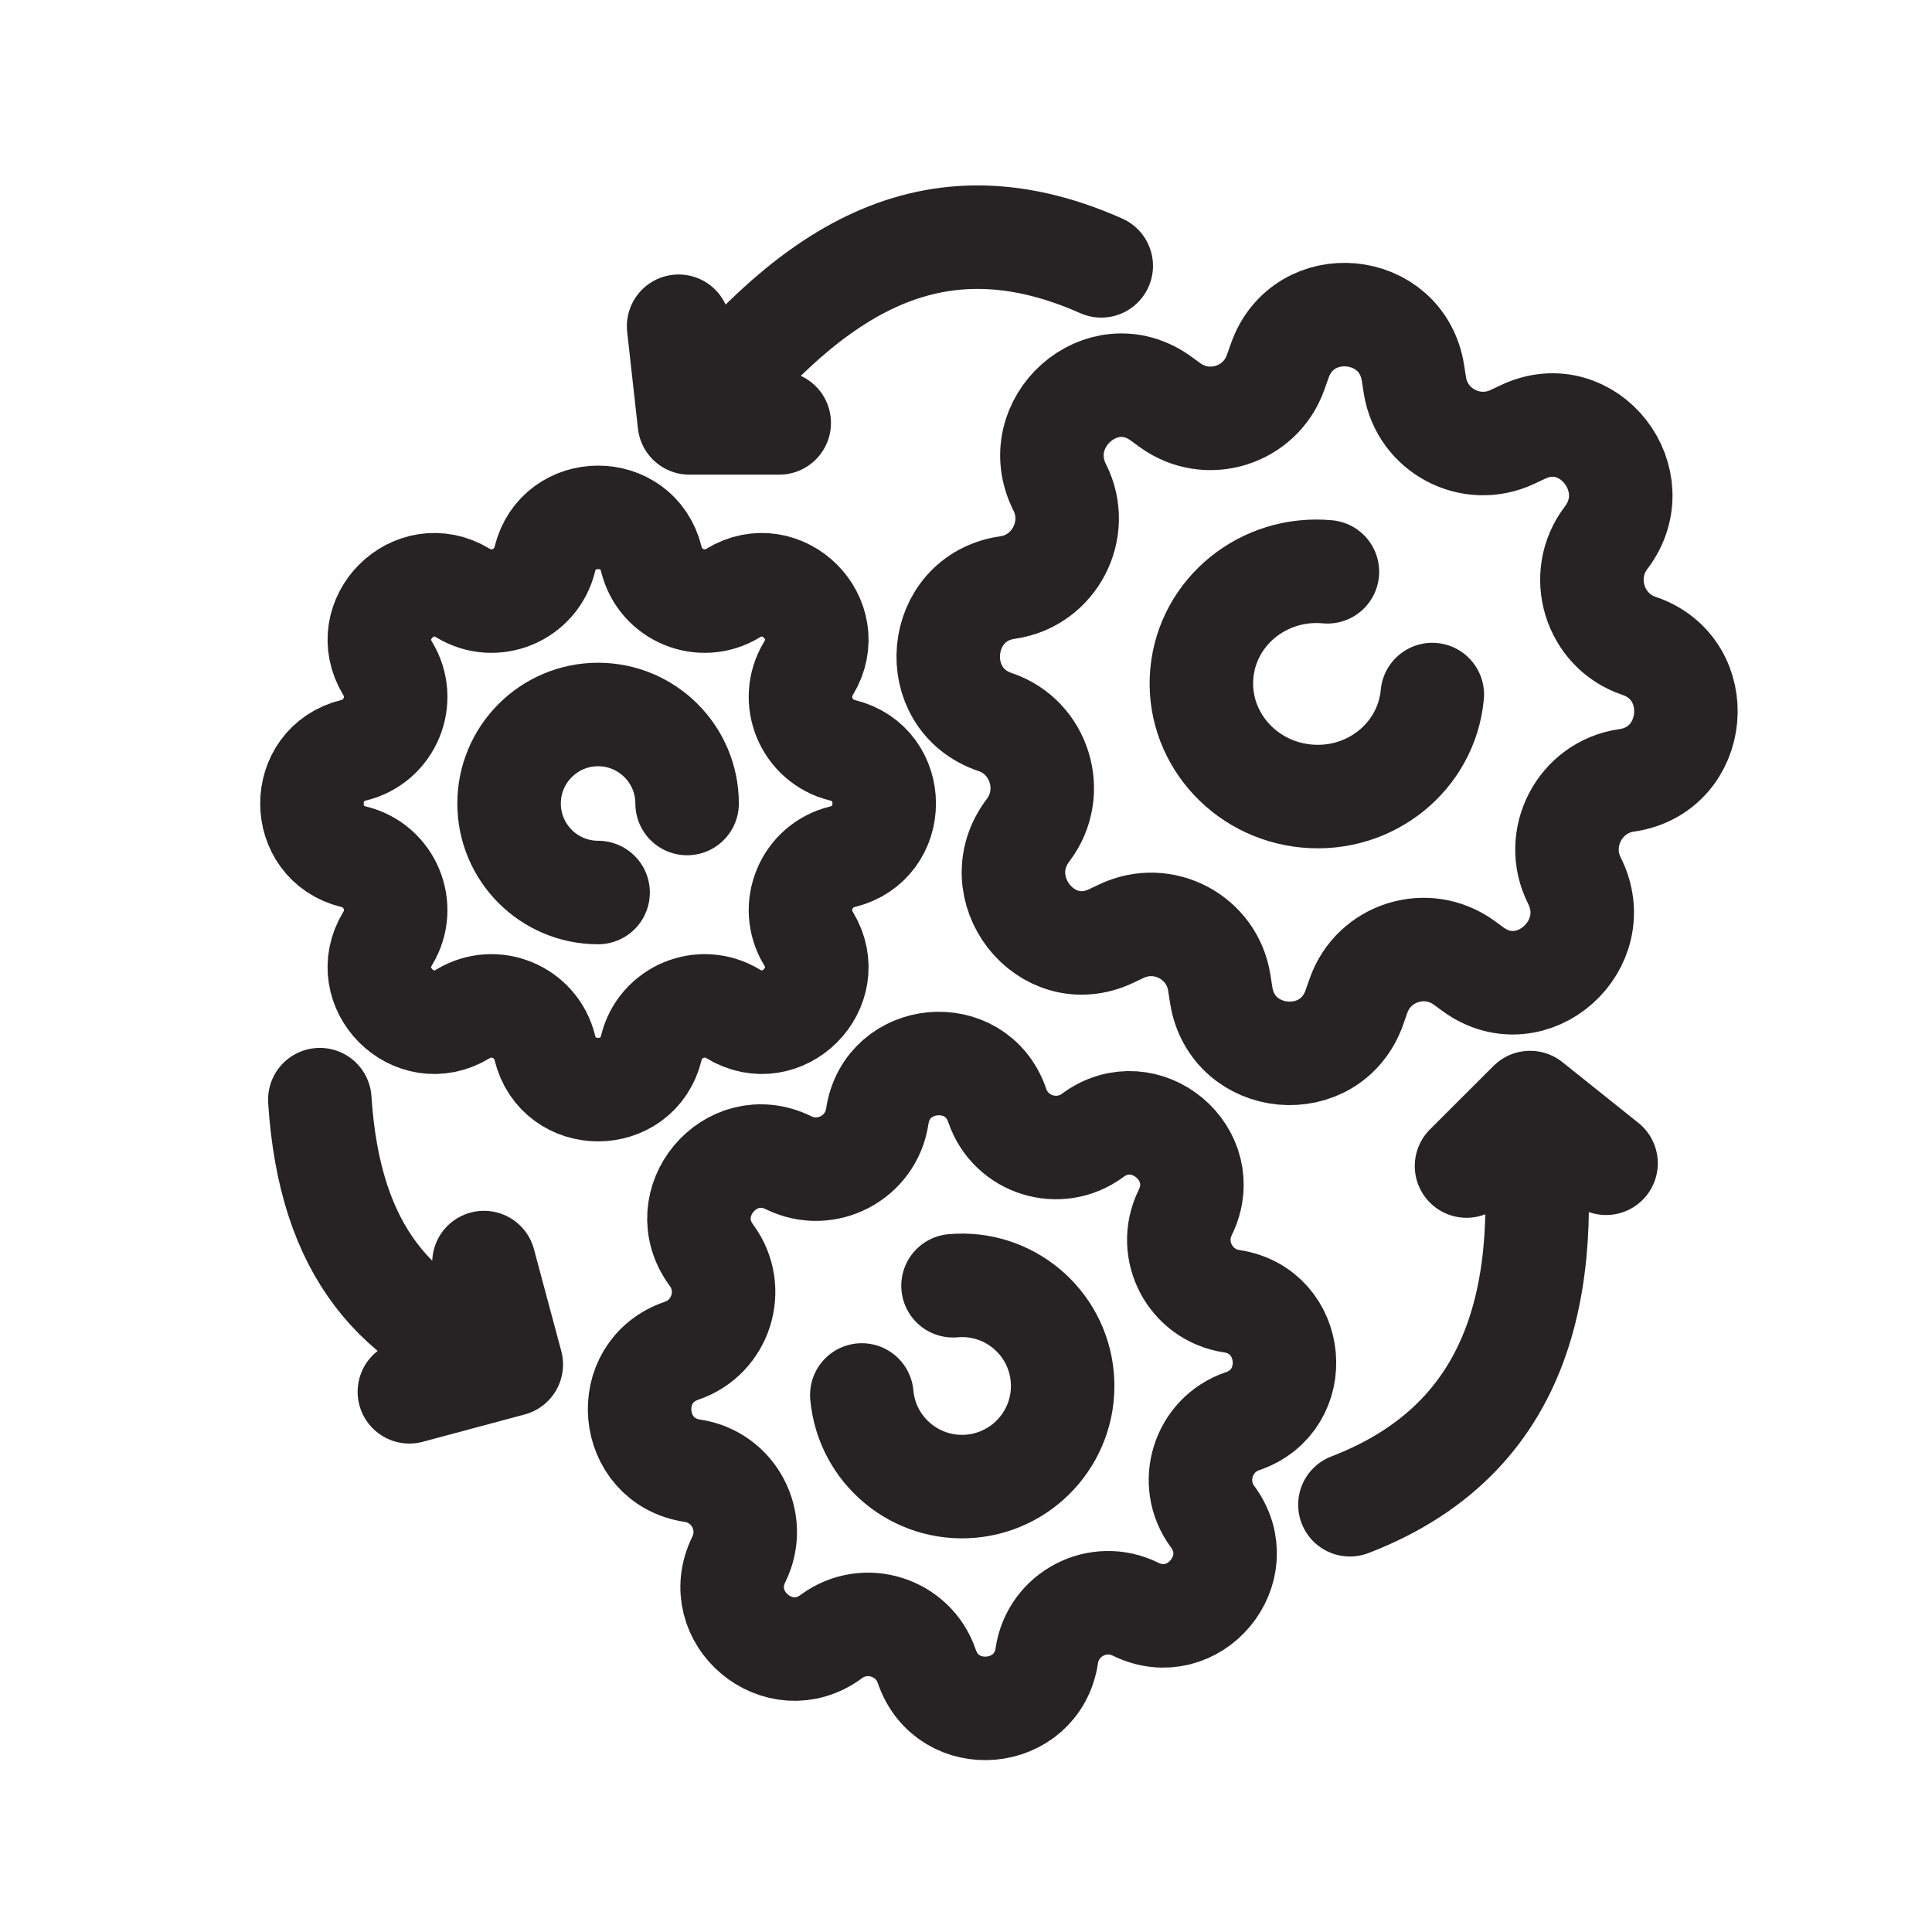 <svg width="28" height="28" viewBox="0 0 28 28" fill="none" xmlns="http://www.w3.org/2000/svg">
<g clip-path="url(#clip0_1244_16435)">
<path d="M12.49 20.217C12.562 21.019 13.271 21.611 14.073 21.539C14.876 21.466 15.467 20.758 15.395 19.956C15.323 19.153 14.614 18.562 13.812 18.634" stroke="#252323" stroke-width="1.5" stroke-linecap="round"/>
<path d="M7.896 8.104C8.093 7.296 9.243 7.296 9.44 8.104V8.104C9.567 8.627 10.166 8.875 10.625 8.595V8.595C11.336 8.163 12.15 8.976 11.717 9.687V9.687C11.438 10.147 11.686 10.745 12.208 10.873V10.873C13.017 11.07 13.017 12.22 12.208 12.417V12.417C11.686 12.544 11.438 13.143 11.717 13.602V13.602C12.15 14.314 11.336 15.127 10.625 14.694V14.694C10.166 14.415 9.567 14.663 9.44 15.185V15.185C9.243 15.994 8.093 15.994 7.896 15.185V15.185C7.768 14.663 7.17 14.415 6.71 14.694V14.694C5.999 15.127 5.186 14.314 5.618 13.602V13.602C5.898 13.143 5.65 12.544 5.127 12.417V12.417C4.319 12.22 4.319 11.07 5.127 10.873V10.873C5.65 10.745 5.898 10.147 5.618 9.687V9.687C5.186 8.976 5.999 8.163 6.71 8.595V8.595C7.17 8.875 7.768 8.627 7.896 8.104V8.104Z" stroke="#252323" stroke-width="1.5" stroke-linejoin="round"/>
<path d="M9.958 11.645C9.958 10.933 9.38 10.355 8.668 10.355C7.956 10.355 7.378 10.933 7.378 11.645C7.378 12.357 7.956 12.935 8.668 12.935" stroke="#252323" stroke-width="1.5" stroke-linecap="round"/>
<path d="M12.714 16.179C12.854 15.248 14.149 15.131 14.453 16.022V16.022C14.649 16.597 15.348 16.816 15.837 16.454V16.454C16.594 15.896 17.592 16.729 17.177 17.573V17.573C16.909 18.119 17.249 18.767 17.85 18.858V18.858C18.781 18.998 18.898 20.293 18.007 20.597V20.597C17.432 20.793 17.213 21.492 17.574 21.981V21.981C18.133 22.738 17.3 23.736 16.456 23.321V23.321C15.91 23.053 15.261 23.393 15.171 23.994V23.994C15.031 24.925 13.736 25.041 13.432 24.151V24.151C13.236 23.576 12.537 23.357 12.048 23.718V23.718C11.291 24.277 10.293 23.444 10.708 22.599V22.599C10.976 22.054 10.636 21.405 10.035 21.315V21.315C9.104 21.175 8.987 19.88 9.878 19.576V19.576C10.453 19.38 10.672 18.681 10.311 18.192V18.192C9.752 17.435 10.585 16.437 11.43 16.852V16.852C11.975 17.119 12.624 16.78 12.714 16.179V16.179Z" stroke="#252323" stroke-width="1.5"/>
<path d="M18.547 5.228C18.891 4.247 20.319 4.379 20.478 5.407L20.505 5.58C20.607 6.241 21.317 6.617 21.921 6.331L22.072 6.26C23.018 5.812 23.91 6.962 23.276 7.795V7.795C22.861 8.34 23.105 9.142 23.753 9.36V9.36C24.752 9.697 24.617 11.162 23.573 11.31V11.31C22.896 11.406 22.509 12.15 22.817 12.761V12.761C23.288 13.696 22.201 14.664 21.352 14.05L21.218 13.952C20.676 13.56 19.909 13.8 19.688 14.431L19.63 14.597C19.285 15.579 17.857 15.447 17.698 14.418L17.671 14.245C17.569 13.584 16.86 13.208 16.255 13.494L16.105 13.565C15.158 14.014 14.267 12.863 14.901 12.03V12.03C15.315 11.485 15.071 10.683 14.423 10.465V10.465C13.424 10.128 13.559 8.663 14.603 8.515V8.515C15.28 8.419 15.667 7.676 15.359 7.065V7.065C14.888 6.129 15.975 5.161 16.824 5.775L16.959 5.873C17.5 6.265 18.267 6.025 18.488 5.394L18.547 5.228Z" stroke="#252323" stroke-width="1.5"/>
<path d="M20.758 10.066C20.675 10.964 19.861 11.623 18.938 11.537C18.016 11.452 17.335 10.656 17.418 9.758C17.501 8.86 18.316 8.202 19.238 8.287" stroke="#252323" stroke-width="1.5" stroke-linecap="round"/>
<path d="M15.96 3.853C13.335 2.686 11.585 4.145 9.991 6.129M9.991 6.129L11.293 6.129M9.991 6.129L9.835 4.728" stroke="#252323" stroke-width="1.5" stroke-linecap="round" stroke-linejoin="round"/>
<path d="M19.564 21.808C22.245 20.777 22.48 18.312 22.175 15.979M22.175 15.979L21.254 16.899M22.175 15.979L23.276 16.859" stroke="#252323" stroke-width="1.5" stroke-linecap="round" stroke-linejoin="round"/>
<path d="M4.635 15.937C4.777 18.138 5.739 19.223 7.41 19.775M7.41 19.775L7.014 18.298M7.41 19.775L5.933 20.171" stroke="#252323" stroke-width="1.5" stroke-linecap="round" stroke-linejoin="round"/>
</g>
<defs>
<clipPath id="clip0_1244_16435">
<rect width="28" height="28" fill="white"/>
</clipPath>
</defs>
</svg>
